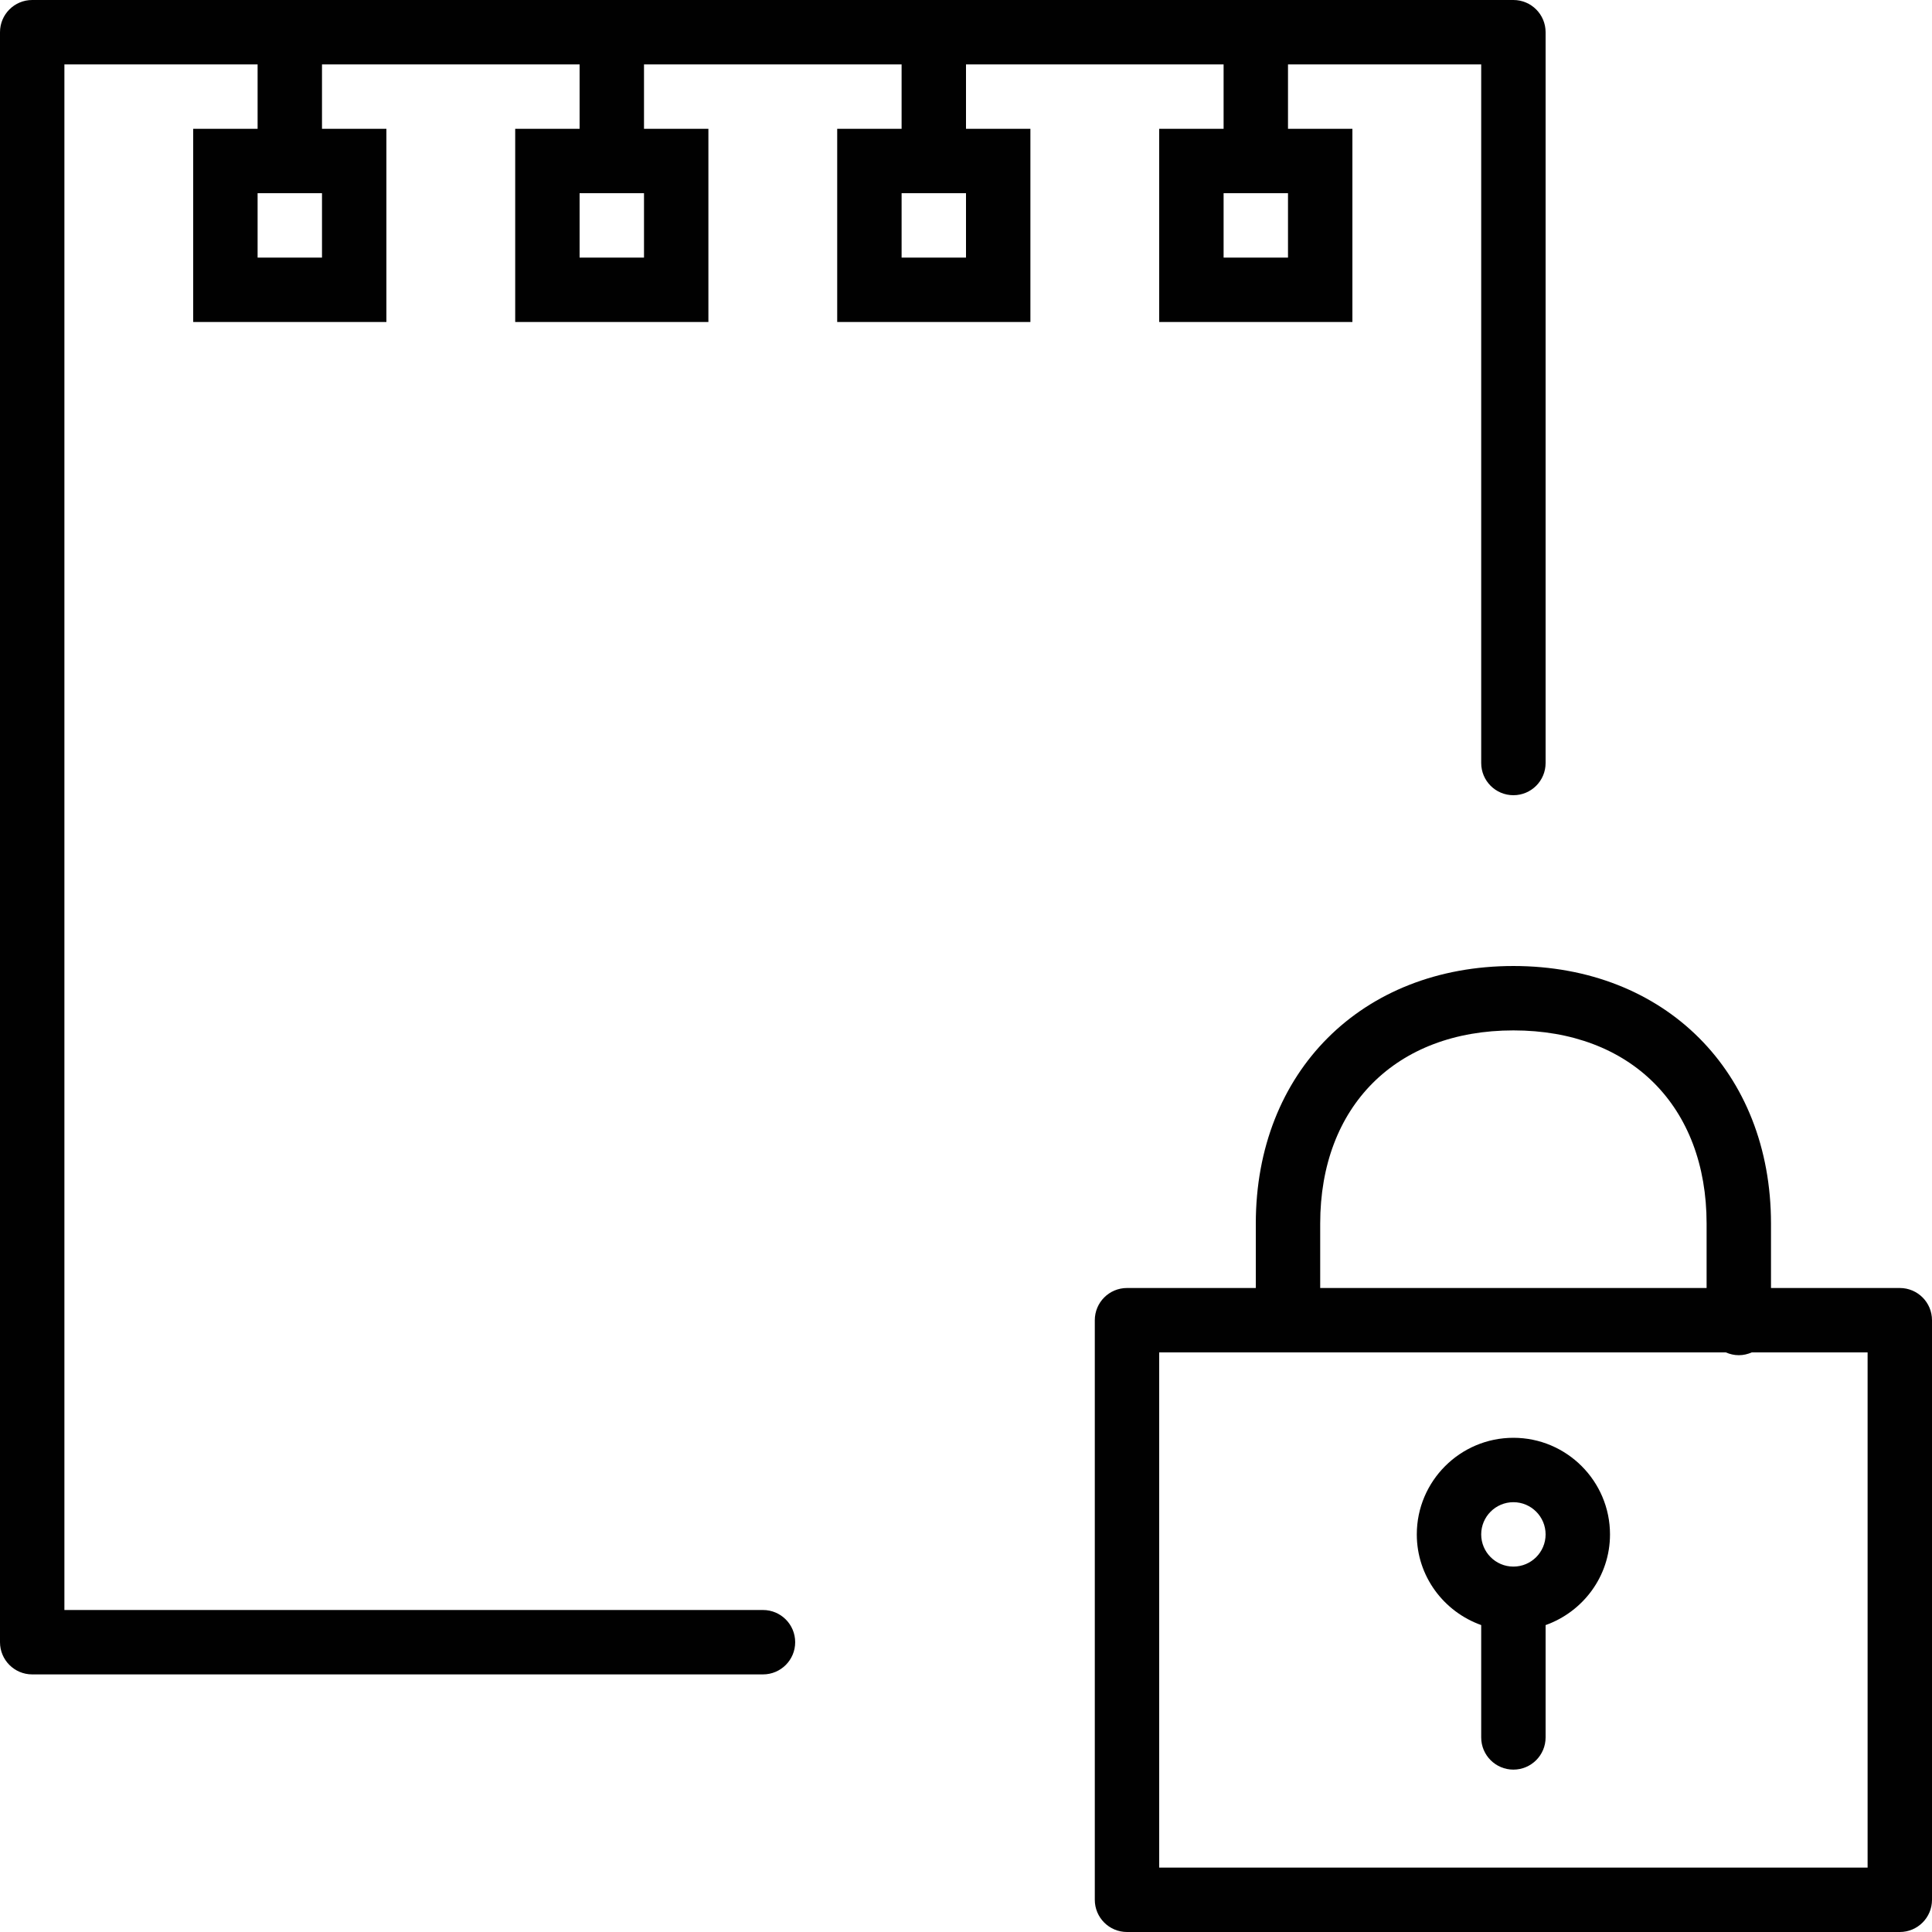 <?xml version="1.0" encoding="utf-8"?>
<!-- Generator: Adobe Illustrator 17.0.0, SVG Export Plug-In . SVG Version: 6.00 Build 0)  -->
<!DOCTYPE svg PUBLIC "-//W3C//DTD SVG 1.1//EN" "http://www.w3.org/Graphics/SVG/1.1/DTD/svg11.dtd">
<svg version="1.1" id="Layer_1" xmlns="http://www.w3.org/2000/svg" xmlns:xlink="http://www.w3.org/1999/xlink" x="0px" y="0px"
	 width="60px" height="60px" viewBox="0 0 60 60" enable-background="new 0 0 60 60" xml:space="preserve">
<g>
	<path fill="#010101" d="M30,2h8v2h-2v6h6V4h-2V2h6v21.696c0,0.552,0.447,1,1,1c0.553,0,1-0.448,1-1V1c0-0.552-0.447-1-1-1H1
		C0.447,0,0,0.448,0,1v50c0,0.552,0.447,1,1,1h22.695c0.553,0,1-0.448,1-1s-0.447-1-1-1H2V2h6v2H6v6h6V4h-2V2h8v2h-2v6h6V4h-2V2h8v2
		h-2v6h6V4h-2V2z M40,8h-2V6h2V8z M10,8H8V6h2V8z M20,8h-2V6h2V8z M30,8h-2V6h2V8z"/>
	<path fill="#010101" d="M59,40h-4v-2c0-4.71-3.29-8-8-8s-8,3.29-8,8v2h-4c-0.553,0-1,0.448-1,1v18c0,0.552,0.447,1,1,1h24
		c0.553,0,1-0.448,1-1V41C60,40.448,59.553,40,59,40z M41,38c0-3.645,2.355-6,6-6c3.644,0,6,2.355,6,6v2H41V38z M58,58H36V42h17.598
		c0.123,0.054,0.258,0.087,0.402,0.087s0.278-0.033,0.402-0.087H58V58z"/>
	<path fill="#010101" d="M47,44.652c-1.654,0-3,1.346-3,3c0,1.302,0.839,2.402,2,2.816v3.489c0,0.552,0.447,1,1,1
		c0.553,0,1-0.448,1-1v-3.488c1.161-0.414,2-1.514,2-2.816C50,45.998,48.654,44.652,47,44.652z M47,48.652c-0.552,0-1-0.449-1-1
		c0-0.551,0.448-1,1-1c0.552,0,1,0.449,1,1C48,48.204,47.552,48.652,47,48.652z"/>
</g>
</svg>
